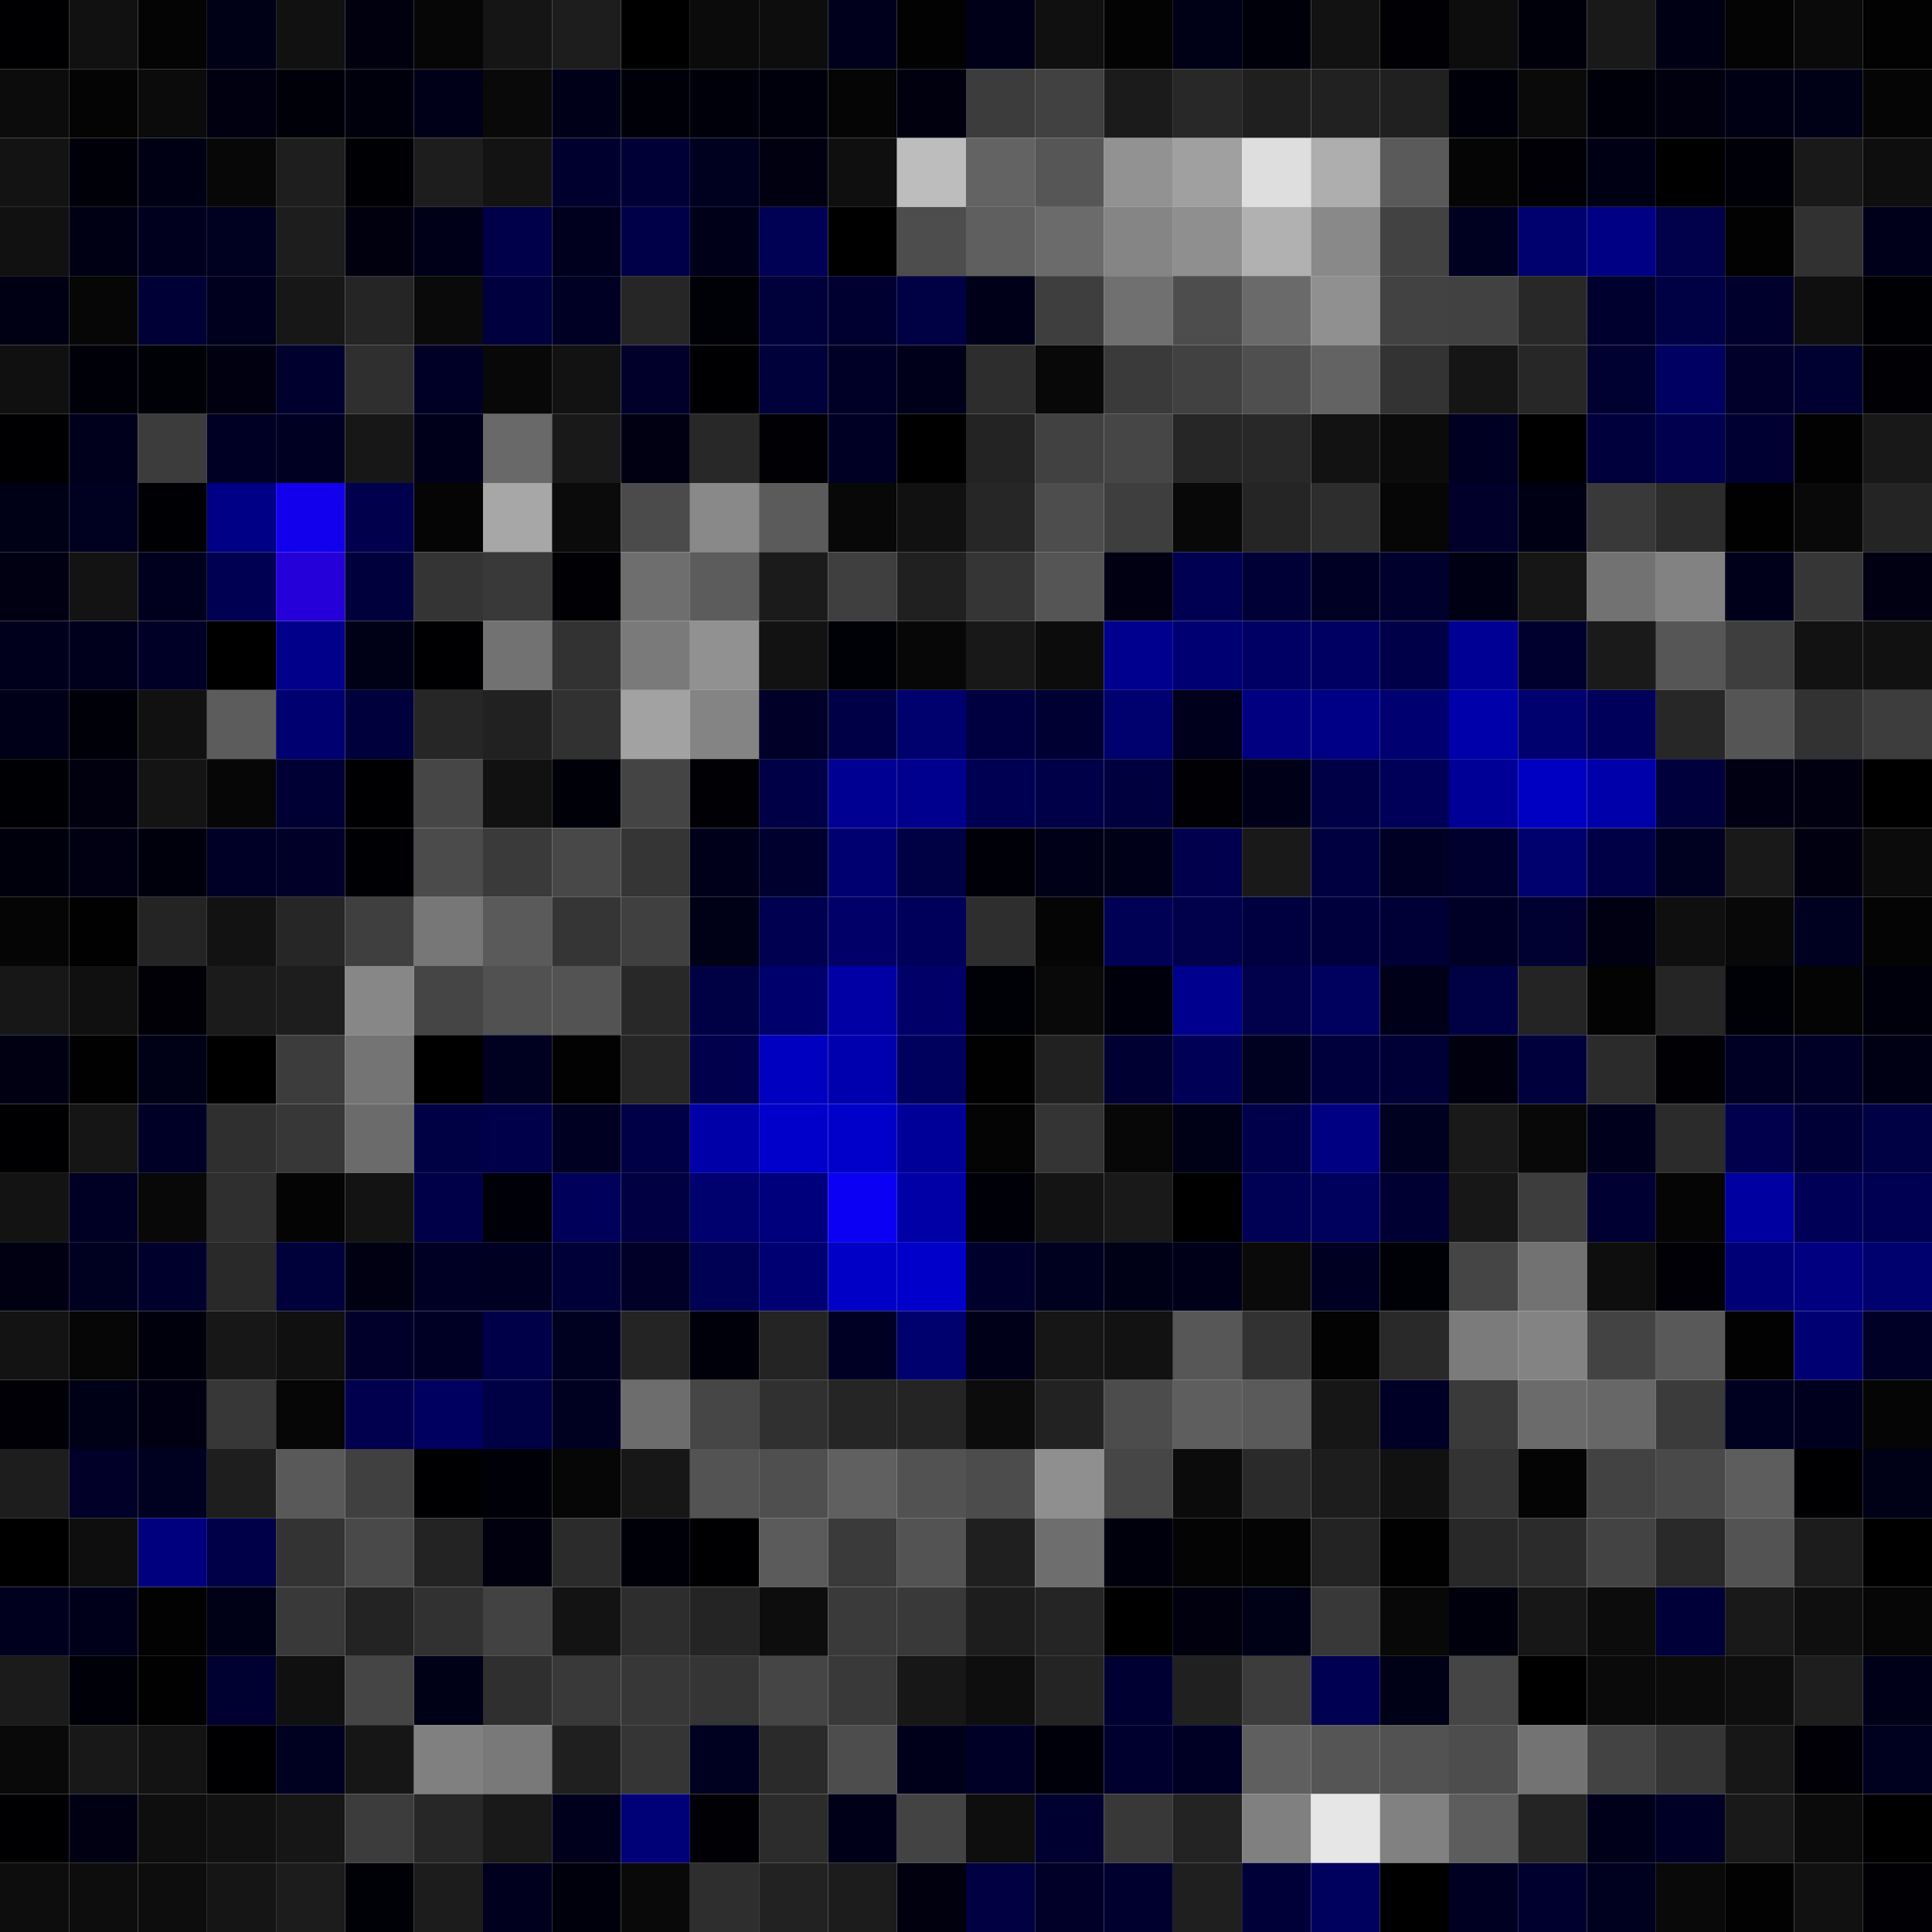 <svg xmlns="http://www.w3.org/2000/svg" width="56" height="56" viewBox="0 0 56 56"><g class="weights_image" id="node-634" stroke="none"><rect x="0" y="0" width="2" height="2" fill="#000002"/><rect x="2" y="0" width="2" height="2" fill="#111111"/><rect x="4" y="0" width="2" height="2" fill="#040404"/><rect x="6" y="0" width="2" height="2" fill="#000016"/><rect x="8" y="0" width="2" height="2" fill="#111111"/><rect x="10" y="0" width="2" height="2" fill="#00000f"/><rect x="12" y="0" width="2" height="2" fill="#060606"/><rect x="14" y="0" width="2" height="2" fill="#151515"/><rect x="16" y="0" width="2" height="2" fill="#1d1d1d"/><rect x="18" y="0" width="2" height="2" fill="#000000"/><rect x="20" y="0" width="2" height="2" fill="#0b0b0b"/><rect x="22" y="0" width="2" height="2" fill="#0d0d0d"/><rect x="24" y="0" width="2" height="2" fill="#00001c"/><rect x="26" y="0" width="2" height="2" fill="#020202"/><rect x="28" y="0" width="2" height="2" fill="#000018"/><rect x="30" y="0" width="2" height="2" fill="#101010"/><rect x="32" y="0" width="2" height="2" fill="#030303"/><rect x="34" y="0" width="2" height="2" fill="#000016"/><rect x="36" y="0" width="2" height="2" fill="#00000a"/><rect x="38" y="0" width="2" height="2" fill="#121212"/><rect x="40" y="0" width="2" height="2" fill="#000005"/><rect x="42" y="0" width="2" height="2" fill="#0d0d0d"/><rect x="44" y="0" width="2" height="2" fill="#00000a"/><rect x="46" y="0" width="2" height="2" fill="#191919"/><rect x="48" y="0" width="2" height="2" fill="#000014"/><rect x="50" y="0" width="2" height="2" fill="#040404"/><rect x="52" y="0" width="2" height="2" fill="#0a0a0a"/><rect x="54" y="0" width="2" height="2" fill="#020202"/><rect x="0" y="2" width="2" height="2" fill="#0c0c0c"/><rect x="2" y="2" width="2" height="2" fill="#040404"/><rect x="4" y="2" width="2" height="2" fill="#0b0b0b"/><rect x="6" y="2" width="2" height="2" fill="#000010"/><rect x="8" y="2" width="2" height="2" fill="#000009"/><rect x="10" y="2" width="2" height="2" fill="#00000c"/><rect x="12" y="2" width="2" height="2" fill="#000018"/><rect x="14" y="2" width="2" height="2" fill="#090909"/><rect x="16" y="2" width="2" height="2" fill="#000018"/><rect x="18" y="2" width="2" height="2" fill="#000008"/><rect x="20" y="2" width="2" height="2" fill="#00000b"/><rect x="22" y="2" width="2" height="2" fill="#00000d"/><rect x="24" y="2" width="2" height="2" fill="#050505"/><rect x="26" y="2" width="2" height="2" fill="#00000f"/><rect x="28" y="2" width="2" height="2" fill="#3c3c3c"/><rect x="30" y="2" width="2" height="2" fill="#414141"/><rect x="32" y="2" width="2" height="2" fill="#1b1b1b"/><rect x="34" y="2" width="2" height="2" fill="#282828"/><rect x="36" y="2" width="2" height="2" fill="#1f1f1f"/><rect x="38" y="2" width="2" height="2" fill="#212121"/><rect x="40" y="2" width="2" height="2" fill="#202020"/><rect x="42" y="2" width="2" height="2" fill="#00000a"/><rect x="44" y="2" width="2" height="2" fill="#0a0a0a"/><rect x="46" y="2" width="2" height="2" fill="#00000b"/><rect x="48" y="2" width="2" height="2" fill="#00000e"/><rect x="50" y="2" width="2" height="2" fill="#000015"/><rect x="52" y="2" width="2" height="2" fill="#000016"/><rect x="54" y="2" width="2" height="2" fill="#050505"/><rect x="0" y="4" width="2" height="2" fill="#131313"/><rect x="2" y="4" width="2" height="2" fill="#000009"/><rect x="4" y="4" width="2" height="2" fill="#000015"/><rect x="6" y="4" width="2" height="2" fill="#070707"/><rect x="8" y="4" width="2" height="2" fill="#1e1e1e"/><rect x="10" y="4" width="2" height="2" fill="#000004"/><rect x="12" y="4" width="2" height="2" fill="#1d1d1d"/><rect x="14" y="4" width="2" height="2" fill="#131313"/><rect x="16" y="4" width="2" height="2" fill="#00002e"/><rect x="18" y="4" width="2" height="2" fill="#000036"/><rect x="20" y="4" width="2" height="2" fill="#00001f"/><rect x="22" y="4" width="2" height="2" fill="#000010"/><rect x="24" y="4" width="2" height="2" fill="#0f0f0f"/><rect x="26" y="4" width="2" height="2" fill="#bdbdbd"/><rect x="28" y="4" width="2" height="2" fill="#636363"/><rect x="30" y="4" width="2" height="2" fill="#565656"/><rect x="32" y="4" width="2" height="2" fill="#929292"/><rect x="34" y="4" width="2" height="2" fill="#a0a0a0"/><rect x="36" y="4" width="2" height="2" fill="#dedede"/><rect x="38" y="4" width="2" height="2" fill="#aeaeae"/><rect x="40" y="4" width="2" height="2" fill="#5a5a5a"/><rect x="42" y="4" width="2" height="2" fill="#050505"/><rect x="44" y="4" width="2" height="2" fill="#000006"/><rect x="46" y="4" width="2" height="2" fill="#000014"/><rect x="48" y="4" width="2" height="2" fill="#000000"/><rect x="50" y="4" width="2" height="2" fill="#000008"/><rect x="52" y="4" width="2" height="2" fill="#191919"/><rect x="54" y="4" width="2" height="2" fill="#0e0e0e"/><rect x="0" y="6" width="2" height="2" fill="#111111"/><rect x="2" y="6" width="2" height="2" fill="#000015"/><rect x="4" y="6" width="2" height="2" fill="#00001e"/><rect x="6" y="6" width="2" height="2" fill="#000021"/><rect x="8" y="6" width="2" height="2" fill="#1d1d1d"/><rect x="10" y="6" width="2" height="2" fill="#00000e"/><rect x="12" y="6" width="2" height="2" fill="#000019"/><rect x="14" y="6" width="2" height="2" fill="#00004a"/><rect x="16" y="6" width="2" height="2" fill="#00001e"/><rect x="18" y="6" width="2" height="2" fill="#000048"/><rect x="20" y="6" width="2" height="2" fill="#000018"/><rect x="22" y="6" width="2" height="2" fill="#000054"/><rect x="24" y="6" width="2" height="2" fill="#000000"/><rect x="26" y="6" width="2" height="2" fill="#4d4d4d"/><rect x="28" y="6" width="2" height="2" fill="#5f5f5f"/><rect x="30" y="6" width="2" height="2" fill="#6b6b6b"/><rect x="32" y="6" width="2" height="2" fill="#858585"/><rect x="34" y="6" width="2" height="2" fill="#8f8f8f"/><rect x="36" y="6" width="2" height="2" fill="#b1b1b1"/><rect x="38" y="6" width="2" height="2" fill="#898989"/><rect x="40" y="6" width="2" height="2" fill="#424242"/><rect x="42" y="6" width="2" height="2" fill="#000020"/><rect x="44" y="6" width="2" height="2" fill="#00006e"/><rect x="46" y="6" width="2" height="2" fill="#000084"/><rect x="48" y="6" width="2" height="2" fill="#00004b"/><rect x="50" y="6" width="2" height="2" fill="#020202"/><rect x="52" y="6" width="2" height="2" fill="#313131"/><rect x="54" y="6" width="2" height="2" fill="#00001b"/><rect x="0" y="8" width="2" height="2" fill="#000014"/><rect x="2" y="8" width="2" height="2" fill="#060606"/><rect x="4" y="8" width="2" height="2" fill="#000036"/><rect x="6" y="8" width="2" height="2" fill="#00001e"/><rect x="8" y="8" width="2" height="2" fill="#171717"/><rect x="10" y="8" width="2" height="2" fill="#252525"/><rect x="12" y="8" width="2" height="2" fill="#0a0a0a"/><rect x="14" y="8" width="2" height="2" fill="#00003e"/><rect x="16" y="8" width="2" height="2" fill="#000024"/><rect x="18" y="8" width="2" height="2" fill="#262626"/><rect x="20" y="8" width="2" height="2" fill="#000007"/><rect x="22" y="8" width="2" height="2" fill="#00003b"/><rect x="24" y="8" width="2" height="2" fill="#000030"/><rect x="26" y="8" width="2" height="2" fill="#000044"/><rect x="28" y="8" width="2" height="2" fill="#000019"/><rect x="30" y="8" width="2" height="2" fill="#3e3e3e"/><rect x="32" y="8" width="2" height="2" fill="#707070"/><rect x="34" y="8" width="2" height="2" fill="#4d4d4d"/><rect x="36" y="8" width="2" height="2" fill="#6a6a6a"/><rect x="38" y="8" width="2" height="2" fill="#909090"/><rect x="40" y="8" width="2" height="2" fill="#424242"/><rect x="42" y="8" width="2" height="2" fill="#414141"/><rect x="44" y="8" width="2" height="2" fill="#282828"/><rect x="46" y="8" width="2" height="2" fill="#00002f"/><rect x="48" y="8" width="2" height="2" fill="#000044"/><rect x="50" y="8" width="2" height="2" fill="#00002c"/><rect x="52" y="8" width="2" height="2" fill="#0f0f0f"/><rect x="54" y="8" width="2" height="2" fill="#000004"/><rect x="0" y="10" width="2" height="2" fill="#101010"/><rect x="2" y="10" width="2" height="2" fill="#000009"/><rect x="4" y="10" width="2" height="2" fill="#000007"/><rect x="6" y="10" width="2" height="2" fill="#000011"/><rect x="8" y="10" width="2" height="2" fill="#00002f"/><rect x="10" y="10" width="2" height="2" fill="#2f2f2f"/><rect x="12" y="10" width="2" height="2" fill="#000027"/><rect x="14" y="10" width="2" height="2" fill="#080808"/><rect x="16" y="10" width="2" height="2" fill="#121212"/><rect x="18" y="10" width="2" height="2" fill="#00002b"/><rect x="20" y="10" width="2" height="2" fill="#000002"/><rect x="22" y="10" width="2" height="2" fill="#00003b"/><rect x="24" y="10" width="2" height="2" fill="#000026"/><rect x="26" y="10" width="2" height="2" fill="#00001b"/><rect x="28" y="10" width="2" height="2" fill="#2d2d2d"/><rect x="30" y="10" width="2" height="2" fill="#080808"/><rect x="32" y="10" width="2" height="2" fill="#3a3a3a"/><rect x="34" y="10" width="2" height="2" fill="#414141"/><rect x="36" y="10" width="2" height="2" fill="#4f4f4f"/><rect x="38" y="10" width="2" height="2" fill="#636363"/><rect x="40" y="10" width="2" height="2" fill="#333333"/><rect x="42" y="10" width="2" height="2" fill="#151515"/><rect x="44" y="10" width="2" height="2" fill="#272727"/><rect x="46" y="10" width="2" height="2" fill="#000031"/><rect x="48" y="10" width="2" height="2" fill="#000062"/><rect x="50" y="10" width="2" height="2" fill="#00002b"/><rect x="52" y="10" width="2" height="2" fill="#000031"/><rect x="54" y="10" width="2" height="2" fill="#000005"/><rect x="0" y="12" width="2" height="2" fill="#000003"/><rect x="2" y="12" width="2" height="2" fill="#00001d"/><rect x="4" y="12" width="2" height="2" fill="#3c3c3c"/><rect x="6" y="12" width="2" height="2" fill="#000024"/><rect x="8" y="12" width="2" height="2" fill="#000023"/><rect x="10" y="12" width="2" height="2" fill="#171717"/><rect x="12" y="12" width="2" height="2" fill="#00001b"/><rect x="14" y="12" width="2" height="2" fill="#696969"/><rect x="16" y="12" width="2" height="2" fill="#191919"/><rect x="18" y="12" width="2" height="2" fill="#000013"/><rect x="20" y="12" width="2" height="2" fill="#282828"/><rect x="22" y="12" width="2" height="2" fill="#000005"/><rect x="24" y="12" width="2" height="2" fill="#000025"/><rect x="26" y="12" width="2" height="2" fill="#000001"/><rect x="28" y="12" width="2" height="2" fill="#232323"/><rect x="30" y="12" width="2" height="2" fill="#414141"/><rect x="32" y="12" width="2" height="2" fill="#464646"/><rect x="34" y="12" width="2" height="2" fill="#262626"/><rect x="36" y="12" width="2" height="2" fill="#282828"/><rect x="38" y="12" width="2" height="2" fill="#121212"/><rect x="40" y="12" width="2" height="2" fill="#0b0b0b"/><rect x="42" y="12" width="2" height="2" fill="#000022"/><rect x="44" y="12" width="2" height="2" fill="#000000"/><rect x="46" y="12" width="2" height="2" fill="#00003d"/><rect x="48" y="12" width="2" height="2" fill="#00004f"/><rect x="50" y="12" width="2" height="2" fill="#000032"/><rect x="52" y="12" width="2" height="2" fill="#020202"/><rect x="54" y="12" width="2" height="2" fill="#181818"/><rect x="0" y="14" width="2" height="2" fill="#000016"/><rect x="2" y="14" width="2" height="2" fill="#000020"/><rect x="4" y="14" width="2" height="2" fill="#000004"/><rect x="6" y="14" width="2" height="2" fill="#000086"/><rect x="8" y="14" width="2" height="2" fill="#1200ed"/><rect x="10" y="14" width="2" height="2" fill="#00004d"/><rect x="12" y="14" width="2" height="2" fill="#050505"/><rect x="14" y="14" width="2" height="2" fill="#a7a7a7"/><rect x="16" y="14" width="2" height="2" fill="#0b0b0b"/><rect x="18" y="14" width="2" height="2" fill="#4b4b4b"/><rect x="20" y="14" width="2" height="2" fill="#898989"/><rect x="22" y="14" width="2" height="2" fill="#5b5b5b"/><rect x="24" y="14" width="2" height="2" fill="#080808"/><rect x="26" y="14" width="2" height="2" fill="#111111"/><rect x="28" y="14" width="2" height="2" fill="#262626"/><rect x="30" y="14" width="2" height="2" fill="#4d4d4d"/><rect x="32" y="14" width="2" height="2" fill="#3e3e3e"/><rect x="34" y="14" width="2" height="2" fill="#080808"/><rect x="36" y="14" width="2" height="2" fill="#252525"/><rect x="38" y="14" width="2" height="2" fill="#2d2d2d"/><rect x="40" y="14" width="2" height="2" fill="#060606"/><rect x="42" y="14" width="2" height="2" fill="#00002b"/><rect x="44" y="14" width="2" height="2" fill="#000015"/><rect x="46" y="14" width="2" height="2" fill="#393939"/><rect x="48" y="14" width="2" height="2" fill="#2c2c2c"/><rect x="50" y="14" width="2" height="2" fill="#010101"/><rect x="52" y="14" width="2" height="2" fill="#090909"/><rect x="54" y="14" width="2" height="2" fill="#242424"/><rect x="0" y="16" width="2" height="2" fill="#000012"/><rect x="2" y="16" width="2" height="2" fill="#131313"/><rect x="4" y="16" width="2" height="2" fill="#00001e"/><rect x="6" y="16" width="2" height="2" fill="#000052"/><rect x="8" y="16" width="2" height="2" fill="#2600d9"/><rect x="10" y="16" width="2" height="2" fill="#00003c"/><rect x="12" y="16" width="2" height="2" fill="#343434"/><rect x="14" y="16" width="2" height="2" fill="#393939"/><rect x="16" y="16" width="2" height="2" fill="#000005"/><rect x="18" y="16" width="2" height="2" fill="#6e6e6e"/><rect x="20" y="16" width="2" height="2" fill="#5c5c5c"/><rect x="22" y="16" width="2" height="2" fill="#1b1b1b"/><rect x="24" y="16" width="2" height="2" fill="#3f3f3f"/><rect x="26" y="16" width="2" height="2" fill="#202020"/><rect x="28" y="16" width="2" height="2" fill="#353535"/><rect x="30" y="16" width="2" height="2" fill="#555555"/><rect x="32" y="16" width="2" height="2" fill="#000012"/><rect x="34" y="16" width="2" height="2" fill="#000053"/><rect x="36" y="16" width="2" height="2" fill="#000037"/><rect x="38" y="16" width="2" height="2" fill="#000025"/><rect x="40" y="16" width="2" height="2" fill="#00002c"/><rect x="42" y="16" width="2" height="2" fill="#000014"/><rect x="44" y="16" width="2" height="2" fill="#161616"/><rect x="46" y="16" width="2" height="2" fill="#727272"/><rect x="48" y="16" width="2" height="2" fill="#828282"/><rect x="50" y="16" width="2" height="2" fill="#00001a"/><rect x="52" y="16" width="2" height="2" fill="#363636"/><rect x="54" y="16" width="2" height="2" fill="#000012"/><rect x="0" y="18" width="2" height="2" fill="#00001d"/><rect x="2" y="18" width="2" height="2" fill="#00001c"/><rect x="4" y="18" width="2" height="2" fill="#000027"/><rect x="6" y="18" width="2" height="2" fill="#000001"/><rect x="8" y="18" width="2" height="2" fill="#00008a"/><rect x="10" y="18" width="2" height="2" fill="#000017"/><rect x="12" y="18" width="2" height="2" fill="#000003"/><rect x="14" y="18" width="2" height="2" fill="#727272"/><rect x="16" y="18" width="2" height="2" fill="#323232"/><rect x="18" y="18" width="2" height="2" fill="#7a7a7a"/><rect x="20" y="18" width="2" height="2" fill="#919191"/><rect x="22" y="18" width="2" height="2" fill="#121212"/><rect x="24" y="18" width="2" height="2" fill="#000007"/><rect x="26" y="18" width="2" height="2" fill="#070707"/><rect x="28" y="18" width="2" height="2" fill="#181818"/><rect x="30" y="18" width="2" height="2" fill="#0c0c0c"/><rect x="32" y="18" width="2" height="2" fill="#00008f"/><rect x="34" y="18" width="2" height="2" fill="#000072"/><rect x="36" y="18" width="2" height="2" fill="#000064"/><rect x="38" y="18" width="2" height="2" fill="#000062"/><rect x="40" y="18" width="2" height="2" fill="#000049"/><rect x="42" y="18" width="2" height="2" fill="#000095"/><rect x="44" y="18" width="2" height="2" fill="#00002f"/><rect x="46" y="18" width="2" height="2" fill="#1a1a1a"/><rect x="48" y="18" width="2" height="2" fill="#565656"/><rect x="50" y="18" width="2" height="2" fill="#3e3e3e"/><rect x="52" y="18" width="2" height="2" fill="#121212"/><rect x="54" y="18" width="2" height="2" fill="#111111"/><rect x="0" y="20" width="2" height="2" fill="#000018"/><rect x="2" y="20" width="2" height="2" fill="#000009"/><rect x="4" y="20" width="2" height="2" fill="#111111"/><rect x="6" y="20" width="2" height="2" fill="#5c5c5c"/><rect x="8" y="20" width="2" height="2" fill="#000070"/><rect x="10" y="20" width="2" height="2" fill="#00003c"/><rect x="12" y="20" width="2" height="2" fill="#262626"/><rect x="14" y="20" width="2" height="2" fill="#212121"/><rect x="16" y="20" width="2" height="2" fill="#313131"/><rect x="18" y="20" width="2" height="2" fill="#a2a2a2"/><rect x="20" y="20" width="2" height="2" fill="#848484"/><rect x="22" y="20" width="2" height="2" fill="#000029"/><rect x="24" y="20" width="2" height="2" fill="#000046"/><rect x="26" y="20" width="2" height="2" fill="#00006e"/><rect x="28" y="20" width="2" height="2" fill="#000041"/><rect x="30" y="20" width="2" height="2" fill="#000033"/><rect x="32" y="20" width="2" height="2" fill="#00006e"/><rect x="34" y="20" width="2" height="2" fill="#00001d"/><rect x="36" y="20" width="2" height="2" fill="#000081"/><rect x="38" y="20" width="2" height="2" fill="#000086"/><rect x="40" y="20" width="2" height="2" fill="#000070"/><rect x="42" y="20" width="2" height="2" fill="#0000aa"/><rect x="44" y="20" width="2" height="2" fill="#00006e"/><rect x="46" y="20" width="2" height="2" fill="#00005a"/><rect x="48" y="20" width="2" height="2" fill="#272727"/><rect x="50" y="20" width="2" height="2" fill="#555555"/><rect x="52" y="20" width="2" height="2" fill="#323232"/><rect x="54" y="20" width="2" height="2" fill="#3d3d3d"/><rect x="0" y="22" width="2" height="2" fill="#000004"/><rect x="2" y="22" width="2" height="2" fill="#00000e"/><rect x="4" y="22" width="2" height="2" fill="#141414"/><rect x="6" y="22" width="2" height="2" fill="#060606"/><rect x="8" y="22" width="2" height="2" fill="#000035"/><rect x="10" y="22" width="2" height="2" fill="#000003"/><rect x="12" y="22" width="2" height="2" fill="#464646"/><rect x="14" y="22" width="2" height="2" fill="#111111"/><rect x="16" y="22" width="2" height="2" fill="#000009"/><rect x="18" y="22" width="2" height="2" fill="#444444"/><rect x="20" y="22" width="2" height="2" fill="#000005"/><rect x="22" y="22" width="2" height="2" fill="#000046"/><rect x="24" y="22" width="2" height="2" fill="#000092"/><rect x="26" y="22" width="2" height="2" fill="#00008f"/><rect x="28" y="22" width="2" height="2" fill="#000053"/><rect x="30" y="22" width="2" height="2" fill="#000048"/><rect x="32" y="22" width="2" height="2" fill="#00003f"/><rect x="34" y="22" width="2" height="2" fill="#000005"/><rect x="36" y="22" width="2" height="2" fill="#000018"/><rect x="38" y="22" width="2" height="2" fill="#000046"/><rect x="40" y="22" width="2" height="2" fill="#000058"/><rect x="42" y="22" width="2" height="2" fill="#000096"/><rect x="44" y="22" width="2" height="2" fill="#0000c2"/><rect x="46" y="22" width="2" height="2" fill="#0000aa"/><rect x="48" y="22" width="2" height="2" fill="#00003d"/><rect x="50" y="22" width="2" height="2" fill="#000012"/><rect x="52" y="22" width="2" height="2" fill="#000011"/><rect x="54" y="22" width="2" height="2" fill="#000001"/><rect x="0" y="24" width="2" height="2" fill="#00000c"/><rect x="2" y="24" width="2" height="2" fill="#000013"/><rect x="4" y="24" width="2" height="2" fill="#00000d"/><rect x="6" y="24" width="2" height="2" fill="#000026"/><rect x="8" y="24" width="2" height="2" fill="#000029"/><rect x="10" y="24" width="2" height="2" fill="#000004"/><rect x="12" y="24" width="2" height="2" fill="#4b4b4b"/><rect x="14" y="24" width="2" height="2" fill="#3a3a3a"/><rect x="16" y="24" width="2" height="2" fill="#484848"/><rect x="18" y="24" width="2" height="2" fill="#353535"/><rect x="20" y="24" width="2" height="2" fill="#00001b"/><rect x="22" y="24" width="2" height="2" fill="#00002e"/><rect x="24" y="24" width="2" height="2" fill="#000070"/><rect x="26" y="24" width="2" height="2" fill="#000044"/><rect x="28" y="24" width="2" height="2" fill="#000009"/><rect x="30" y="24" width="2" height="2" fill="#000018"/><rect x="32" y="24" width="2" height="2" fill="#000019"/><rect x="34" y="24" width="2" height="2" fill="#00004c"/><rect x="36" y="24" width="2" height="2" fill="#191919"/><rect x="38" y="24" width="2" height="2" fill="#000040"/><rect x="40" y="24" width="2" height="2" fill="#000025"/><rect x="42" y="24" width="2" height="2" fill="#00002e"/><rect x="44" y="24" width="2" height="2" fill="#00006e"/><rect x="46" y="24" width="2" height="2" fill="#000046"/><rect x="48" y="24" width="2" height="2" fill="#000021"/><rect x="50" y="24" width="2" height="2" fill="#191919"/><rect x="52" y="24" width="2" height="2" fill="#000011"/><rect x="54" y="24" width="2" height="2" fill="#0b0b0b"/><rect x="0" y="26" width="2" height="2" fill="#050505"/><rect x="2" y="26" width="2" height="2" fill="#010101"/><rect x="4" y="26" width="2" height="2" fill="#242424"/><rect x="6" y="26" width="2" height="2" fill="#121212"/><rect x="8" y="26" width="2" height="2" fill="#262626"/><rect x="10" y="26" width="2" height="2" fill="#3f3f3f"/><rect x="12" y="26" width="2" height="2" fill="#777777"/><rect x="14" y="26" width="2" height="2" fill="#5a5a5a"/><rect x="16" y="26" width="2" height="2" fill="#353535"/><rect x="18" y="26" width="2" height="2" fill="#404040"/><rect x="20" y="26" width="2" height="2" fill="#000016"/><rect x="22" y="26" width="2" height="2" fill="#000050"/><rect x="24" y="26" width="2" height="2" fill="#000068"/><rect x="26" y="26" width="2" height="2" fill="#00005b"/><rect x="28" y="26" width="2" height="2" fill="#2e2e2e"/><rect x="30" y="26" width="2" height="2" fill="#050505"/><rect x="32" y="26" width="2" height="2" fill="#000054"/><rect x="34" y="26" width="2" height="2" fill="#00004b"/><rect x="36" y="26" width="2" height="2" fill="#000040"/><rect x="38" y="26" width="2" height="2" fill="#00003c"/><rect x="40" y="26" width="2" height="2" fill="#000036"/><rect x="42" y="26" width="2" height="2" fill="#000026"/><rect x="44" y="26" width="2" height="2" fill="#000031"/><rect x="46" y="26" width="2" height="2" fill="#000013"/><rect x="48" y="26" width="2" height="2" fill="#0f0f0f"/><rect x="50" y="26" width="2" height="2" fill="#080808"/><rect x="52" y="26" width="2" height="2" fill="#000020"/><rect x="54" y="26" width="2" height="2" fill="#040404"/><rect x="0" y="28" width="2" height="2" fill="#171717"/><rect x="2" y="28" width="2" height="2" fill="#101010"/><rect x="4" y="28" width="2" height="2" fill="#000006"/><rect x="6" y="28" width="2" height="2" fill="#1b1b1b"/><rect x="8" y="28" width="2" height="2" fill="#1d1d1d"/><rect x="10" y="28" width="2" height="2" fill="#878787"/><rect x="12" y="28" width="2" height="2" fill="#454545"/><rect x="14" y="28" width="2" height="2" fill="#515151"/><rect x="16" y="28" width="2" height="2" fill="#535353"/><rect x="18" y="28" width="2" height="2" fill="#282828"/><rect x="20" y="28" width="2" height="2" fill="#000045"/><rect x="22" y="28" width="2" height="2" fill="#00006c"/><rect x="24" y="28" width="2" height="2" fill="#0000a5"/><rect x="26" y="28" width="2" height="2" fill="#000068"/><rect x="28" y="28" width="2" height="2" fill="#000007"/><rect x="30" y="28" width="2" height="2" fill="#090909"/><rect x="32" y="28" width="2" height="2" fill="#00000d"/><rect x="34" y="28" width="2" height="2" fill="#00008f"/><rect x="36" y="28" width="2" height="2" fill="#00004b"/><rect x="38" y="28" width="2" height="2" fill="#00005f"/><rect x="40" y="28" width="2" height="2" fill="#000019"/><rect x="42" y="28" width="2" height="2" fill="#000044"/><rect x="44" y="28" width="2" height="2" fill="#242424"/><rect x="46" y="28" width="2" height="2" fill="#030303"/><rect x="48" y="28" width="2" height="2" fill="#252525"/><rect x="50" y="28" width="2" height="2" fill="#000007"/><rect x="52" y="28" width="2" height="2" fill="#040404"/><rect x="54" y="28" width="2" height="2" fill="#00000c"/><rect x="0" y="30" width="2" height="2" fill="#000013"/><rect x="2" y="30" width="2" height="2" fill="#010101"/><rect x="4" y="30" width="2" height="2" fill="#000016"/><rect x="6" y="30" width="2" height="2" fill="#000001"/><rect x="8" y="30" width="2" height="2" fill="#3c3c3c"/><rect x="10" y="30" width="2" height="2" fill="#747474"/><rect x="12" y="30" width="2" height="2" fill="#000001"/><rect x="14" y="30" width="2" height="2" fill="#000021"/><rect x="16" y="30" width="2" height="2" fill="#020202"/><rect x="18" y="30" width="2" height="2" fill="#262626"/><rect x="20" y="30" width="2" height="2" fill="#00004c"/><rect x="22" y="30" width="2" height="2" fill="#0000c0"/><rect x="24" y="30" width="2" height="2" fill="#0000ae"/><rect x="26" y="30" width="2" height="2" fill="#00005d"/><rect x="28" y="30" width="2" height="2" fill="#010101"/><rect x="30" y="30" width="2" height="2" fill="#212121"/><rect x="32" y="30" width="2" height="2" fill="#000032"/><rect x="34" y="30" width="2" height="2" fill="#000057"/><rect x="36" y="30" width="2" height="2" fill="#000020"/><rect x="38" y="30" width="2" height="2" fill="#00003d"/><rect x="40" y="30" width="2" height="2" fill="#000036"/><rect x="42" y="30" width="2" height="2" fill="#00000f"/><rect x="44" y="30" width="2" height="2" fill="#00003d"/><rect x="46" y="30" width="2" height="2" fill="#2b2b2b"/><rect x="48" y="30" width="2" height="2" fill="#000005"/><rect x="50" y="30" width="2" height="2" fill="#000025"/><rect x="52" y="30" width="2" height="2" fill="#000026"/><rect x="54" y="30" width="2" height="2" fill="#000015"/><rect x="0" y="32" width="2" height="2" fill="#000002"/><rect x="2" y="32" width="2" height="2" fill="#151515"/><rect x="4" y="32" width="2" height="2" fill="#000027"/><rect x="6" y="32" width="2" height="2" fill="#2f2f2f"/><rect x="8" y="32" width="2" height="2" fill="#373737"/><rect x="10" y="32" width="2" height="2" fill="#6b6b6b"/><rect x="12" y="32" width="2" height="2" fill="#000044"/><rect x="14" y="32" width="2" height="2" fill="#00004a"/><rect x="16" y="32" width="2" height="2" fill="#000022"/><rect x="18" y="32" width="2" height="2" fill="#000046"/><rect x="20" y="32" width="2" height="2" fill="#0000a9"/><rect x="22" y="32" width="2" height="2" fill="#0000ca"/><rect x="24" y="32" width="2" height="2" fill="#0000cb"/><rect x="26" y="32" width="2" height="2" fill="#000098"/><rect x="28" y="32" width="2" height="2" fill="#040404"/><rect x="30" y="32" width="2" height="2" fill="#343434"/><rect x="32" y="32" width="2" height="2" fill="#070707"/><rect x="34" y="32" width="2" height="2" fill="#000017"/><rect x="36" y="32" width="2" height="2" fill="#00004a"/><rect x="38" y="32" width="2" height="2" fill="#000082"/><rect x="40" y="32" width="2" height="2" fill="#000021"/><rect x="42" y="32" width="2" height="2" fill="#191919"/><rect x="44" y="32" width="2" height="2" fill="#080808"/><rect x="46" y="32" width="2" height="2" fill="#00001c"/><rect x="48" y="32" width="2" height="2" fill="#2b2b2b"/><rect x="50" y="32" width="2" height="2" fill="#00004c"/><rect x="52" y="32" width="2" height="2" fill="#000036"/><rect x="54" y="32" width="2" height="2" fill="#000044"/><rect x="0" y="34" width="2" height="2" fill="#131313"/><rect x="2" y="34" width="2" height="2" fill="#000024"/><rect x="4" y="34" width="2" height="2" fill="#080808"/><rect x="6" y="34" width="2" height="2" fill="#2f2f2f"/><rect x="8" y="34" width="2" height="2" fill="#040404"/><rect x="10" y="34" width="2" height="2" fill="#131313"/><rect x="12" y="34" width="2" height="2" fill="#000048"/><rect x="14" y="34" width="2" height="2" fill="#000009"/><rect x="16" y="34" width="2" height="2" fill="#00005a"/><rect x="18" y="34" width="2" height="2" fill="#000043"/><rect x="20" y="34" width="2" height="2" fill="#00006f"/><rect x="22" y="34" width="2" height="2" fill="#00007d"/><rect x="24" y="34" width="2" height="2" fill="#0b00f4"/><rect x="26" y="34" width="2" height="2" fill="#0000a7"/><rect x="28" y="34" width="2" height="2" fill="#000009"/><rect x="30" y="34" width="2" height="2" fill="#141414"/><rect x="32" y="34" width="2" height="2" fill="#191919"/><rect x="34" y="34" width="2" height="2" fill="#000000"/><rect x="36" y="34" width="2" height="2" fill="#000054"/><rect x="38" y="34" width="2" height="2" fill="#00005d"/><rect x="40" y="34" width="2" height="2" fill="#000033"/><rect x="42" y="34" width="2" height="2" fill="#171717"/><rect x="44" y="34" width="2" height="2" fill="#3d3d3d"/><rect x="46" y="34" width="2" height="2" fill="#000033"/><rect x="48" y="34" width="2" height="2" fill="#050505"/><rect x="50" y="34" width="2" height="2" fill="#0000a0"/><rect x="52" y="34" width="2" height="2" fill="#000057"/><rect x="54" y="34" width="2" height="2" fill="#000052"/><rect x="0" y="36" width="2" height="2" fill="#000013"/><rect x="2" y="36" width="2" height="2" fill="#000021"/><rect x="4" y="36" width="2" height="2" fill="#00002c"/><rect x="6" y="36" width="2" height="2" fill="#292929"/><rect x="8" y="36" width="2" height="2" fill="#00003a"/><rect x="10" y="36" width="2" height="2" fill="#000013"/><rect x="12" y="36" width="2" height="2" fill="#000024"/><rect x="14" y="36" width="2" height="2" fill="#000023"/><rect x="16" y="36" width="2" height="2" fill="#000038"/><rect x="18" y="36" width="2" height="2" fill="#000029"/><rect x="20" y="36" width="2" height="2" fill="#000055"/><rect x="22" y="36" width="2" height="2" fill="#000073"/><rect x="24" y="36" width="2" height="2" fill="#0000c7"/><rect x="26" y="36" width="2" height="2" fill="#0000ca"/><rect x="28" y="36" width="2" height="2" fill="#00002c"/><rect x="30" y="36" width="2" height="2" fill="#00001f"/><rect x="32" y="36" width="2" height="2" fill="#000016"/><rect x="34" y="36" width="2" height="2" fill="#000019"/><rect x="36" y="36" width="2" height="2" fill="#0a0a0a"/><rect x="38" y="36" width="2" height="2" fill="#000023"/><rect x="40" y="36" width="2" height="2" fill="#000007"/><rect x="42" y="36" width="2" height="2" fill="#454545"/><rect x="44" y="36" width="2" height="2" fill="#727272"/><rect x="46" y="36" width="2" height="2" fill="#0e0e0e"/><rect x="48" y="36" width="2" height="2" fill="#000006"/><rect x="50" y="36" width="2" height="2" fill="#000076"/><rect x="52" y="36" width="2" height="2" fill="#000081"/><rect x="54" y="36" width="2" height="2" fill="#00006e"/><rect x="0" y="38" width="2" height="2" fill="#131313"/><rect x="2" y="38" width="2" height="2" fill="#060606"/><rect x="4" y="38" width="2" height="2" fill="#00000d"/><rect x="6" y="38" width="2" height="2" fill="#171717"/><rect x="8" y="38" width="2" height="2" fill="#101010"/><rect x="10" y="38" width="2" height="2" fill="#00002b"/><rect x="12" y="38" width="2" height="2" fill="#000025"/><rect x="14" y="38" width="2" height="2" fill="#000049"/><rect x="16" y="38" width="2" height="2" fill="#000020"/><rect x="18" y="38" width="2" height="2" fill="#242424"/><rect x="20" y="38" width="2" height="2" fill="#00000a"/><rect x="22" y="38" width="2" height="2" fill="#242424"/><rect x="24" y="38" width="2" height="2" fill="#000024"/><rect x="26" y="38" width="2" height="2" fill="#00006e"/><rect x="28" y="38" width="2" height="2" fill="#000018"/><rect x="30" y="38" width="2" height="2" fill="#161616"/><rect x="32" y="38" width="2" height="2" fill="#121212"/><rect x="34" y="38" width="2" height="2" fill="#575757"/><rect x="36" y="38" width="2" height="2" fill="#323232"/><rect x="38" y="38" width="2" height="2" fill="#030303"/><rect x="40" y="38" width="2" height="2" fill="#292929"/><rect x="42" y="38" width="2" height="2" fill="#7b7b7b"/><rect x="44" y="38" width="2" height="2" fill="#838383"/><rect x="46" y="38" width="2" height="2" fill="#434343"/><rect x="48" y="38" width="2" height="2" fill="#595959"/><rect x="50" y="38" width="2" height="2" fill="#020202"/><rect x="52" y="38" width="2" height="2" fill="#000072"/><rect x="54" y="38" width="2" height="2" fill="#000026"/><rect x="0" y="40" width="2" height="2" fill="#000006"/><rect x="2" y="40" width="2" height="2" fill="#000017"/><rect x="4" y="40" width="2" height="2" fill="#000012"/><rect x="6" y="40" width="2" height="2" fill="#373737"/><rect x="8" y="40" width="2" height="2" fill="#060606"/><rect x="10" y="40" width="2" height="2" fill="#00004e"/><rect x="12" y="40" width="2" height="2" fill="#000060"/><rect x="14" y="40" width="2" height="2" fill="#000045"/><rect x="16" y="40" width="2" height="2" fill="#000020"/><rect x="18" y="40" width="2" height="2" fill="#6d6d6d"/><rect x="20" y="40" width="2" height="2" fill="#464646"/><rect x="22" y="40" width="2" height="2" fill="#303030"/><rect x="24" y="40" width="2" height="2" fill="#252525"/><rect x="26" y="40" width="2" height="2" fill="#242424"/><rect x="28" y="40" width="2" height="2" fill="#0c0c0c"/><rect x="30" y="40" width="2" height="2" fill="#222222"/><rect x="32" y="40" width="2" height="2" fill="#4c4c4c"/><rect x="34" y="40" width="2" height="2" fill="#5e5e5e"/><rect x="36" y="40" width="2" height="2" fill="#5a5a5a"/><rect x="38" y="40" width="2" height="2" fill="#161616"/><rect x="40" y="40" width="2" height="2" fill="#000027"/><rect x="42" y="40" width="2" height="2" fill="#3a3a3a"/><rect x="44" y="40" width="2" height="2" fill="#6b6b6b"/><rect x="46" y="40" width="2" height="2" fill="#676767"/><rect x="48" y="40" width="2" height="2" fill="#3b3b3b"/><rect x="50" y="40" width="2" height="2" fill="#000020"/><rect x="52" y="40" width="2" height="2" fill="#00001e"/><rect x="54" y="40" width="2" height="2" fill="#050505"/><rect x="0" y="42" width="2" height="2" fill="#1d1d1d"/><rect x="2" y="42" width="2" height="2" fill="#000028"/><rect x="4" y="42" width="2" height="2" fill="#000020"/><rect x="6" y="42" width="2" height="2" fill="#1e1e1e"/><rect x="8" y="42" width="2" height="2" fill="#595959"/><rect x="10" y="42" width="2" height="2" fill="#404040"/><rect x="12" y="42" width="2" height="2" fill="#000002"/><rect x="14" y="42" width="2" height="2" fill="#000008"/><rect x="16" y="42" width="2" height="2" fill="#060606"/><rect x="18" y="42" width="2" height="2" fill="#171717"/><rect x="20" y="42" width="2" height="2" fill="#535353"/><rect x="22" y="42" width="2" height="2" fill="#4f4f4f"/><rect x="24" y="42" width="2" height="2" fill="#606060"/><rect x="26" y="42" width="2" height="2" fill="#525252"/><rect x="28" y="42" width="2" height="2" fill="#4c4c4c"/><rect x="30" y="42" width="2" height="2" fill="#8f8f8f"/><rect x="32" y="42" width="2" height="2" fill="#464646"/><rect x="34" y="42" width="2" height="2" fill="#0b0b0b"/><rect x="36" y="42" width="2" height="2" fill="#2a2a2a"/><rect x="38" y="42" width="2" height="2" fill="#1d1d1d"/><rect x="40" y="42" width="2" height="2" fill="#111111"/><rect x="42" y="42" width="2" height="2" fill="#333333"/><rect x="44" y="42" width="2" height="2" fill="#040404"/><rect x="46" y="42" width="2" height="2" fill="#424242"/><rect x="48" y="42" width="2" height="2" fill="#494949"/><rect x="50" y="42" width="2" height="2" fill="#5d5d5d"/><rect x="52" y="42" width="2" height="2" fill="#000003"/><rect x="54" y="42" width="2" height="2" fill="#000016"/><rect x="0" y="44" width="2" height="2" fill="#000000"/><rect x="2" y="44" width="2" height="2" fill="#0e0e0e"/><rect x="4" y="44" width="2" height="2" fill="#00007f"/><rect x="6" y="44" width="2" height="2" fill="#000048"/><rect x="8" y="44" width="2" height="2" fill="#333333"/><rect x="10" y="44" width="2" height="2" fill="#494949"/><rect x="12" y="44" width="2" height="2" fill="#232323"/><rect x="14" y="44" width="2" height="2" fill="#00000f"/><rect x="16" y="44" width="2" height="2" fill="#2b2b2b"/><rect x="18" y="44" width="2" height="2" fill="#000009"/><rect x="20" y="44" width="2" height="2" fill="#000002"/><rect x="22" y="44" width="2" height="2" fill="#5b5b5b"/><rect x="24" y="44" width="2" height="2" fill="#3a3a3a"/><rect x="26" y="44" width="2" height="2" fill="#535353"/><rect x="28" y="44" width="2" height="2" fill="#1f1f1f"/><rect x="30" y="44" width="2" height="2" fill="#6e6e6e"/><rect x="32" y="44" width="2" height="2" fill="#00000d"/><rect x="34" y="44" width="2" height="2" fill="#040404"/><rect x="36" y="44" width="2" height="2" fill="#040404"/><rect x="38" y="44" width="2" height="2" fill="#232323"/><rect x="40" y="44" width="2" height="2" fill="#010101"/><rect x="42" y="44" width="2" height="2" fill="#282828"/><rect x="44" y="44" width="2" height="2" fill="#2b2b2b"/><rect x="46" y="44" width="2" height="2" fill="#434343"/><rect x="48" y="44" width="2" height="2" fill="#292929"/><rect x="50" y="44" width="2" height="2" fill="#535353"/><rect x="52" y="44" width="2" height="2" fill="#1c1c1c"/><rect x="54" y="44" width="2" height="2" fill="#000001"/><rect x="0" y="46" width="2" height="2" fill="#00001e"/><rect x="2" y="46" width="2" height="2" fill="#00001a"/><rect x="4" y="46" width="2" height="2" fill="#020202"/><rect x="6" y="46" width="2" height="2" fill="#000016"/><rect x="8" y="46" width="2" height="2" fill="#393939"/><rect x="10" y="46" width="2" height="2" fill="#232323"/><rect x="12" y="46" width="2" height="2" fill="#313131"/><rect x="14" y="46" width="2" height="2" fill="#424242"/><rect x="16" y="46" width="2" height="2" fill="#131313"/><rect x="18" y="46" width="2" height="2" fill="#2d2d2d"/><rect x="20" y="46" width="2" height="2" fill="#242424"/><rect x="22" y="46" width="2" height="2" fill="#0d0d0d"/><rect x="24" y="46" width="2" height="2" fill="#3a3a3a"/><rect x="26" y="46" width="2" height="2" fill="#393939"/><rect x="28" y="46" width="2" height="2" fill="#1d1d1d"/><rect x="30" y="46" width="2" height="2" fill="#252525"/><rect x="32" y="46" width="2" height="2" fill="#000001"/><rect x="34" y="46" width="2" height="2" fill="#00000e"/><rect x="36" y="46" width="2" height="2" fill="#000016"/><rect x="38" y="46" width="2" height="2" fill="#383838"/><rect x="40" y="46" width="2" height="2" fill="#080808"/><rect x="42" y="46" width="2" height="2" fill="#00000c"/><rect x="44" y="46" width="2" height="2" fill="#171717"/><rect x="46" y="46" width="2" height="2" fill="#0c0c0c"/><rect x="48" y="46" width="2" height="2" fill="#000039"/><rect x="50" y="46" width="2" height="2" fill="#191919"/><rect x="52" y="46" width="2" height="2" fill="#0f0f0f"/><rect x="54" y="46" width="2" height="2" fill="#060606"/><rect x="0" y="48" width="2" height="2" fill="#1b1b1b"/><rect x="2" y="48" width="2" height="2" fill="#000008"/><rect x="4" y="48" width="2" height="2" fill="#010101"/><rect x="6" y="48" width="2" height="2" fill="#000031"/><rect x="8" y="48" width="2" height="2" fill="#101010"/><rect x="10" y="48" width="2" height="2" fill="#454545"/><rect x="12" y="48" width="2" height="2" fill="#000017"/><rect x="14" y="48" width="2" height="2" fill="#2f2f2f"/><rect x="16" y="48" width="2" height="2" fill="#393939"/><rect x="18" y="48" width="2" height="2" fill="#373737"/><rect x="20" y="48" width="2" height="2" fill="#353535"/><rect x="22" y="48" width="2" height="2" fill="#454545"/><rect x="24" y="48" width="2" height="2" fill="#393939"/><rect x="26" y="48" width="2" height="2" fill="#171717"/><rect x="28" y="48" width="2" height="2" fill="#0e0e0e"/><rect x="30" y="48" width="2" height="2" fill="#242424"/><rect x="32" y="48" width="2" height="2" fill="#000032"/><rect x="34" y="48" width="2" height="2" fill="#202020"/><rect x="36" y="48" width="2" height="2" fill="#3c3c3c"/><rect x="38" y="48" width="2" height="2" fill="#000053"/><rect x="40" y="48" width="2" height="2" fill="#000016"/><rect x="42" y="48" width="2" height="2" fill="#454545"/><rect x="44" y="48" width="2" height="2" fill="#000000"/><rect x="46" y="48" width="2" height="2" fill="#0a0a0a"/><rect x="48" y="48" width="2" height="2" fill="#0b0b0b"/><rect x="50" y="48" width="2" height="2" fill="#0e0e0e"/><rect x="52" y="48" width="2" height="2" fill="#1e1e1e"/><rect x="54" y="48" width="2" height="2" fill="#000018"/><rect x="0" y="50" width="2" height="2" fill="#090909"/><rect x="2" y="50" width="2" height="2" fill="#181818"/><rect x="4" y="50" width="2" height="2" fill="#131313"/><rect x="6" y="50" width="2" height="2" fill="#000003"/><rect x="8" y="50" width="2" height="2" fill="#000020"/><rect x="10" y="50" width="2" height="2" fill="#161616"/><rect x="12" y="50" width="2" height="2" fill="#808080"/><rect x="14" y="50" width="2" height="2" fill="#797979"/><rect x="16" y="50" width="2" height="2" fill="#1f1f1f"/><rect x="18" y="50" width="2" height="2" fill="#353535"/><rect x="20" y="50" width="2" height="2" fill="#000020"/><rect x="22" y="50" width="2" height="2" fill="#2a2a2a"/><rect x="24" y="50" width="2" height="2" fill="#4d4d4d"/><rect x="26" y="50" width="2" height="2" fill="#00001a"/><rect x="28" y="50" width="2" height="2" fill="#000027"/><rect x="30" y="50" width="2" height="2" fill="#00000a"/><rect x="32" y="50" width="2" height="2" fill="#00002e"/><rect x="34" y="50" width="2" height="2" fill="#000025"/><rect x="36" y="50" width="2" height="2" fill="#5f5f5f"/><rect x="38" y="50" width="2" height="2" fill="#555555"/><rect x="40" y="50" width="2" height="2" fill="#525252"/><rect x="42" y="50" width="2" height="2" fill="#4d4d4d"/><rect x="44" y="50" width="2" height="2" fill="#737373"/><rect x="46" y="50" width="2" height="2" fill="#434343"/><rect x="48" y="50" width="2" height="2" fill="#353535"/><rect x="50" y="50" width="2" height="2" fill="#171717"/><rect x="52" y="50" width="2" height="2" fill="#000006"/><rect x="54" y="50" width="2" height="2" fill="#00001f"/><rect x="0" y="52" width="2" height="2" fill="#000002"/><rect x="2" y="52" width="2" height="2" fill="#000013"/><rect x="4" y="52" width="2" height="2" fill="#0e0e0e"/><rect x="6" y="52" width="2" height="2" fill="#111111"/><rect x="8" y="52" width="2" height="2" fill="#161616"/><rect x="10" y="52" width="2" height="2" fill="#3c3c3c"/><rect x="12" y="52" width="2" height="2" fill="#272727"/><rect x="14" y="52" width="2" height="2" fill="#191919"/><rect x="16" y="52" width="2" height="2" fill="#00001c"/><rect x="18" y="52" width="2" height="2" fill="#000077"/><rect x="20" y="52" width="2" height="2" fill="#000005"/><rect x="22" y="52" width="2" height="2" fill="#2c2c2c"/><rect x="24" y="52" width="2" height="2" fill="#000018"/><rect x="26" y="52" width="2" height="2" fill="#434343"/><rect x="28" y="52" width="2" height="2" fill="#0e0e0e"/><rect x="30" y="52" width="2" height="2" fill="#000030"/><rect x="32" y="52" width="2" height="2" fill="#383838"/><rect x="34" y="52" width="2" height="2" fill="#232323"/><rect x="36" y="52" width="2" height="2" fill="#808080"/><rect x="38" y="52" width="2" height="2" fill="#e6e6e6"/><rect x="40" y="52" width="2" height="2" fill="#818181"/><rect x="42" y="52" width="2" height="2" fill="#5d5d5d"/><rect x="44" y="52" width="2" height="2" fill="#242424"/><rect x="46" y="52" width="2" height="2" fill="#00001a"/><rect x="48" y="52" width="2" height="2" fill="#000027"/><rect x="50" y="52" width="2" height="2" fill="#191919"/><rect x="52" y="52" width="2" height="2" fill="#0b0b0b"/><rect x="54" y="52" width="2" height="2" fill="#000001"/><rect x="0" y="54" width="2" height="2" fill="#0d0d0d"/><rect x="2" y="54" width="2" height="2" fill="#0d0d0d"/><rect x="4" y="54" width="2" height="2" fill="#0d0d0d"/><rect x="6" y="54" width="2" height="2" fill="#151515"/><rect x="8" y="54" width="2" height="2" fill="#1c1c1c"/><rect x="10" y="54" width="2" height="2" fill="#000007"/><rect x="12" y="54" width="2" height="2" fill="#1c1c1c"/><rect x="14" y="54" width="2" height="2" fill="#00001e"/><rect x="16" y="54" width="2" height="2" fill="#00000d"/><rect x="18" y="54" width="2" height="2" fill="#090909"/><rect x="20" y="54" width="2" height="2" fill="#2e2e2e"/><rect x="22" y="54" width="2" height="2" fill="#222222"/><rect x="24" y="54" width="2" height="2" fill="#1c1c1c"/><rect x="26" y="54" width="2" height="2" fill="#00000e"/><rect x="28" y="54" width="2" height="2" fill="#000042"/><rect x="30" y="54" width="2" height="2" fill="#000028"/><rect x="32" y="54" width="2" height="2" fill="#00002f"/><rect x="34" y="54" width="2" height="2" fill="#1f1f1f"/><rect x="36" y="54" width="2" height="2" fill="#000038"/><rect x="38" y="54" width="2" height="2" fill="#00005e"/><rect x="40" y="54" width="2" height="2" fill="#000001"/><rect x="42" y="54" width="2" height="2" fill="#000023"/><rect x="44" y="54" width="2" height="2" fill="#00002f"/><rect x="46" y="54" width="2" height="2" fill="#00001f"/><rect x="48" y="54" width="2" height="2" fill="#090909"/><rect x="50" y="54" width="2" height="2" fill="#020202"/><rect x="52" y="54" width="2" height="2" fill="#111111"/><rect x="54" y="54" width="2" height="2" fill="#000005"/></g></svg>
